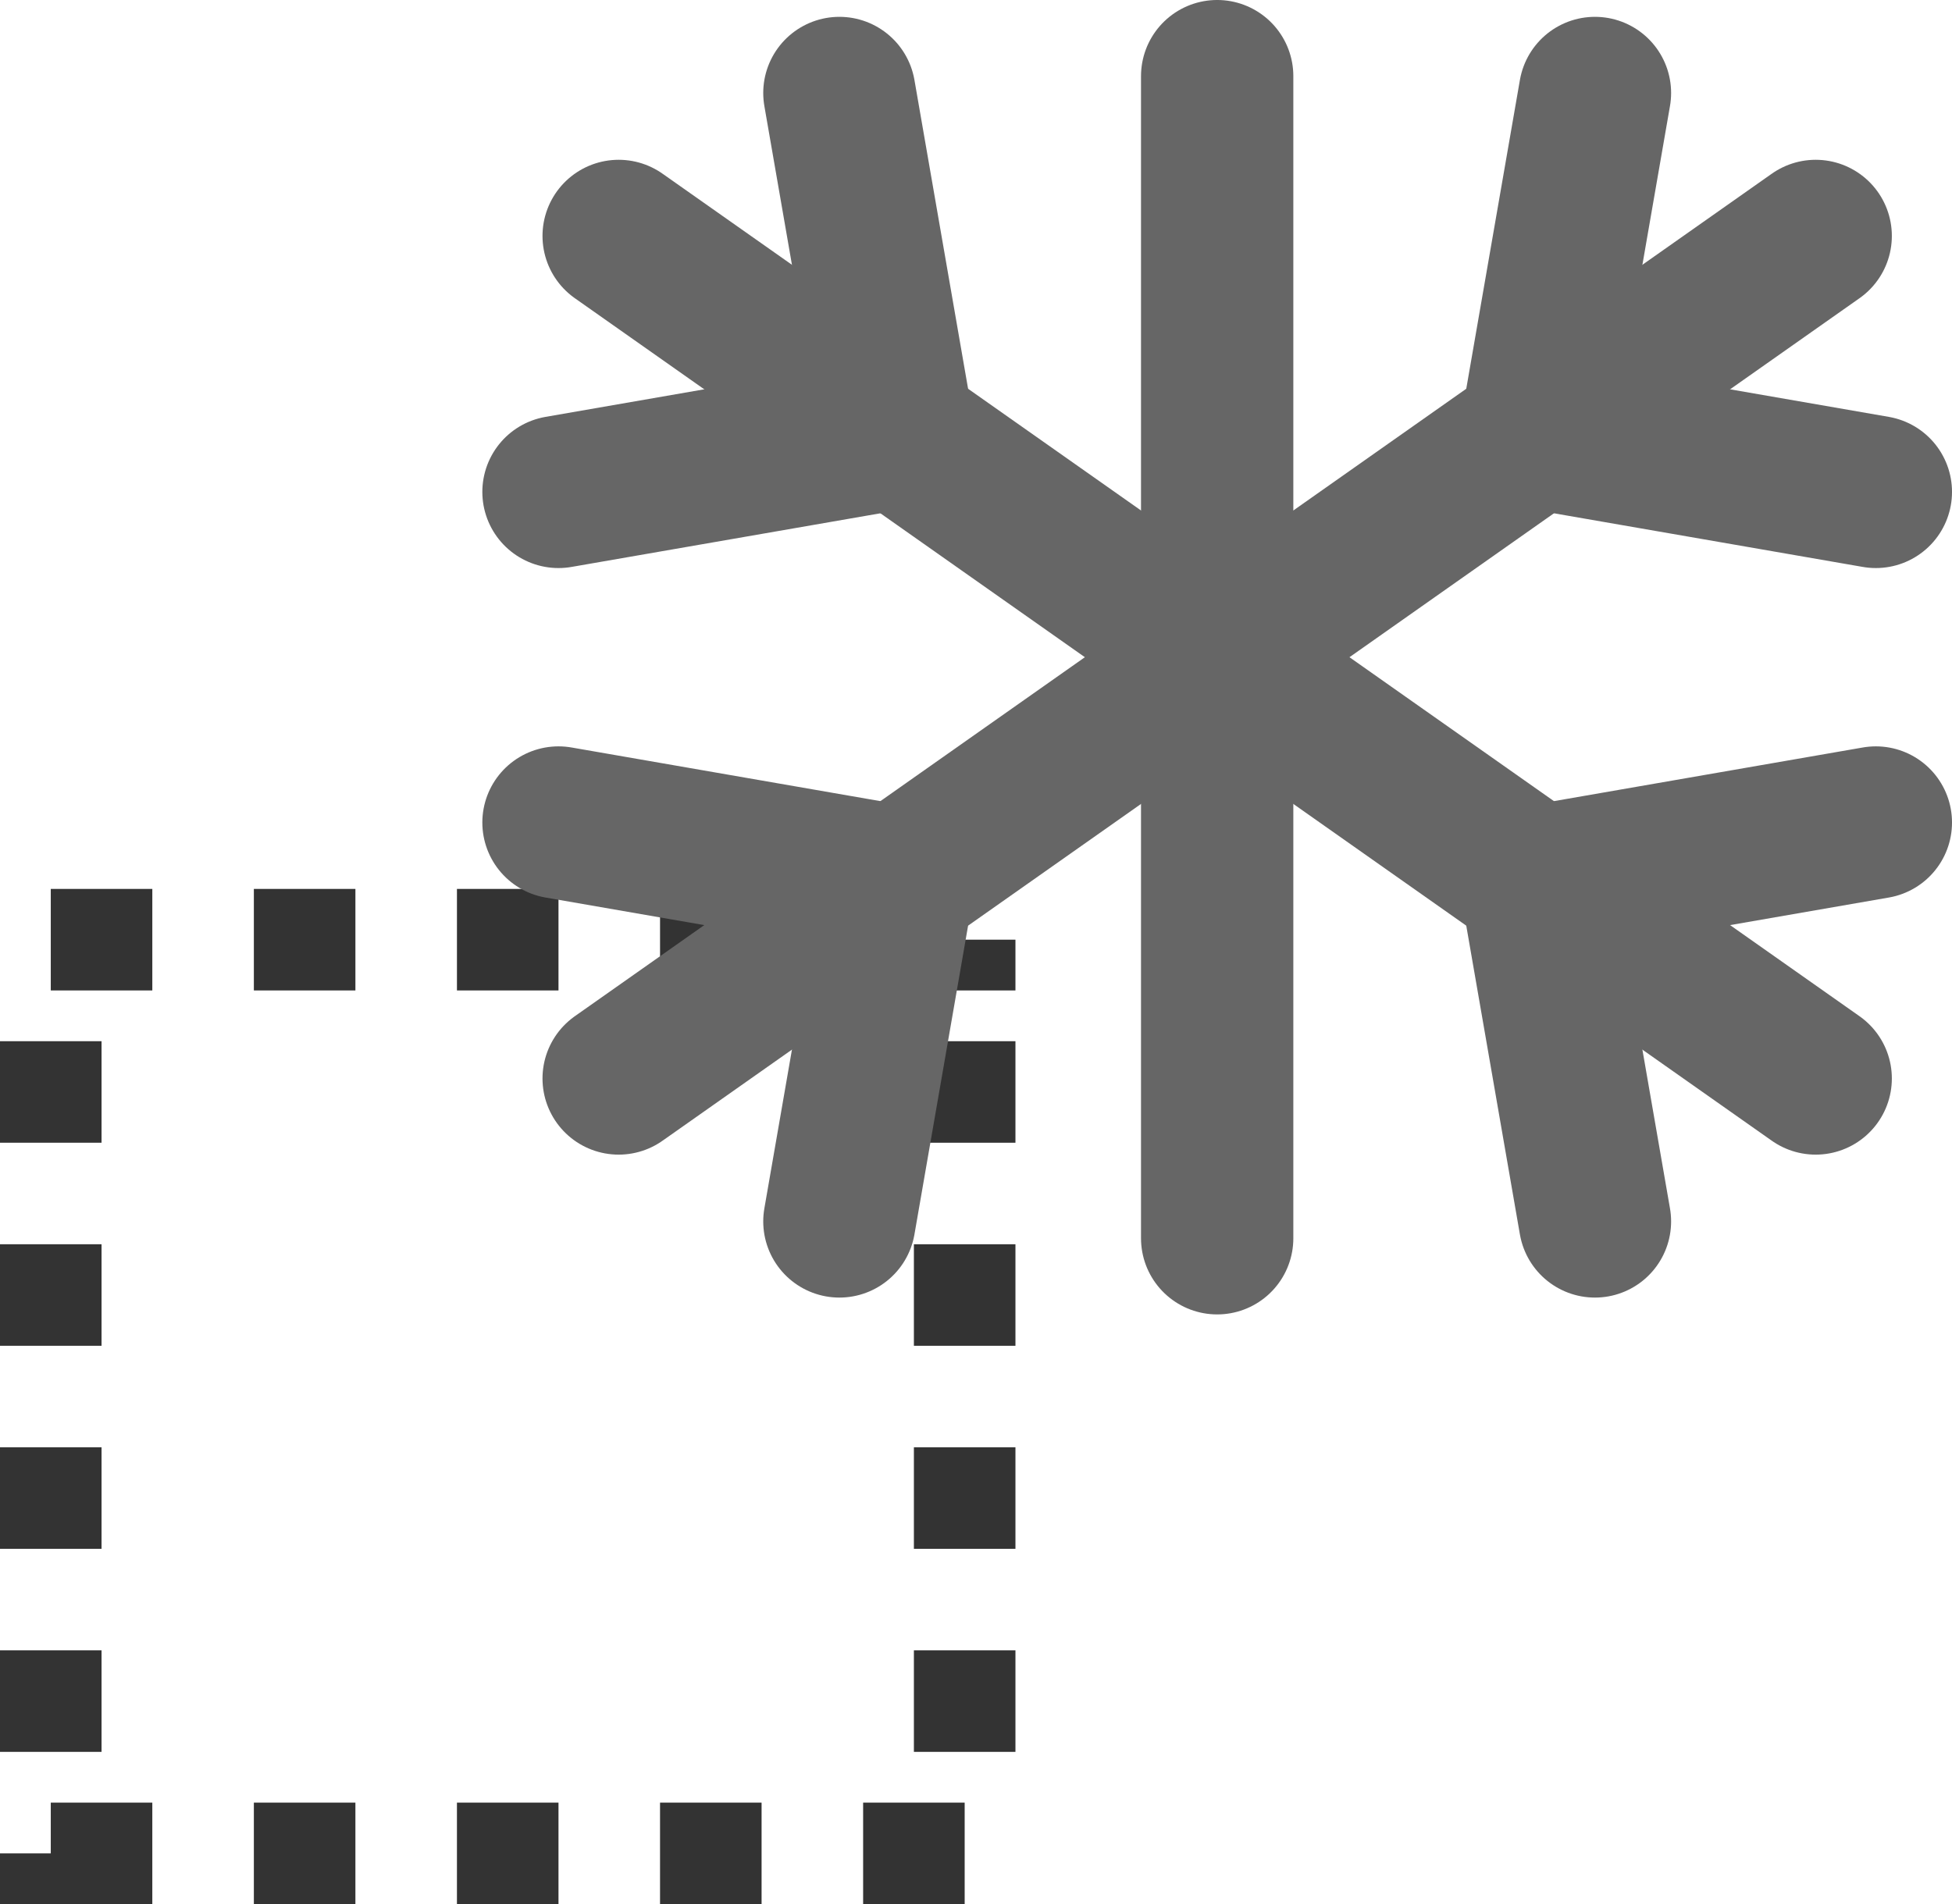 <?xml version="1.0" encoding="UTF-8"?>
<!DOCTYPE svg PUBLIC "-//W3C//DTD SVG 1.1//EN" "http://www.w3.org/Graphics/SVG/1.1/DTD/svg11.dtd">
<!-- Creator: CorelDRAW Home & Student X7 -->
<svg xmlns="http://www.w3.org/2000/svg" xml:space="preserve" width="70555.6mm" height="68840mm" version="1.1" style="shape-rendering:geometricPrecision; text-rendering:geometricPrecision; image-rendering:optimizeQuality; fill-rule:evenodd; clip-rule:evenodd"
viewBox="0 0 600131 585539"
 xmlns:xlink="http://www.w3.org/1999/xlink">
 <defs>
  <style type="text/css">
   <![CDATA[
    .str1 {stroke:#666666;stroke-width:46828.9;stroke-linecap:round;stroke-linejoin:round}
    .str0 {stroke:#333333;stroke-width:31219.3;stroke-dasharray:31219.272 31219.272}
    .fil0 {fill:none}
   ]]>
  </style>
 </defs>
 <g id="Icons">
  <g id="_976156768">
   <rect class="fil0 str0" x="15610" y="288956" width="280973" height="280973"/>
   <g>
    <line class="fil0 str1" x1="374213" y1="23411" x2="374213" y2= "380775" />
    <g>
     <line class="fil0 str1" x1="558222" y1="72550" x2="190203" y2= "331639" />
     <polyline class="fil0 str1" points="490358,28591 472204,133110 576720,151264 "/>
     <polyline class="fil0 str1" points="258068,375596 276222,271080 171706,252923 "/>
    </g>
    <g>
     <line class="fil0 str1" x1="190203" y1="72550" x2="558222" y2= "331639" />
     <polyline class="fil0 str1" points="258068,28591 276222,133110 171706,151264 "/>
     <polyline class="fil0 str1" points="490358,375596 472204,271080 576720,252923 "/>
    </g>
   </g>
  </g>
 </g>
</svg>
